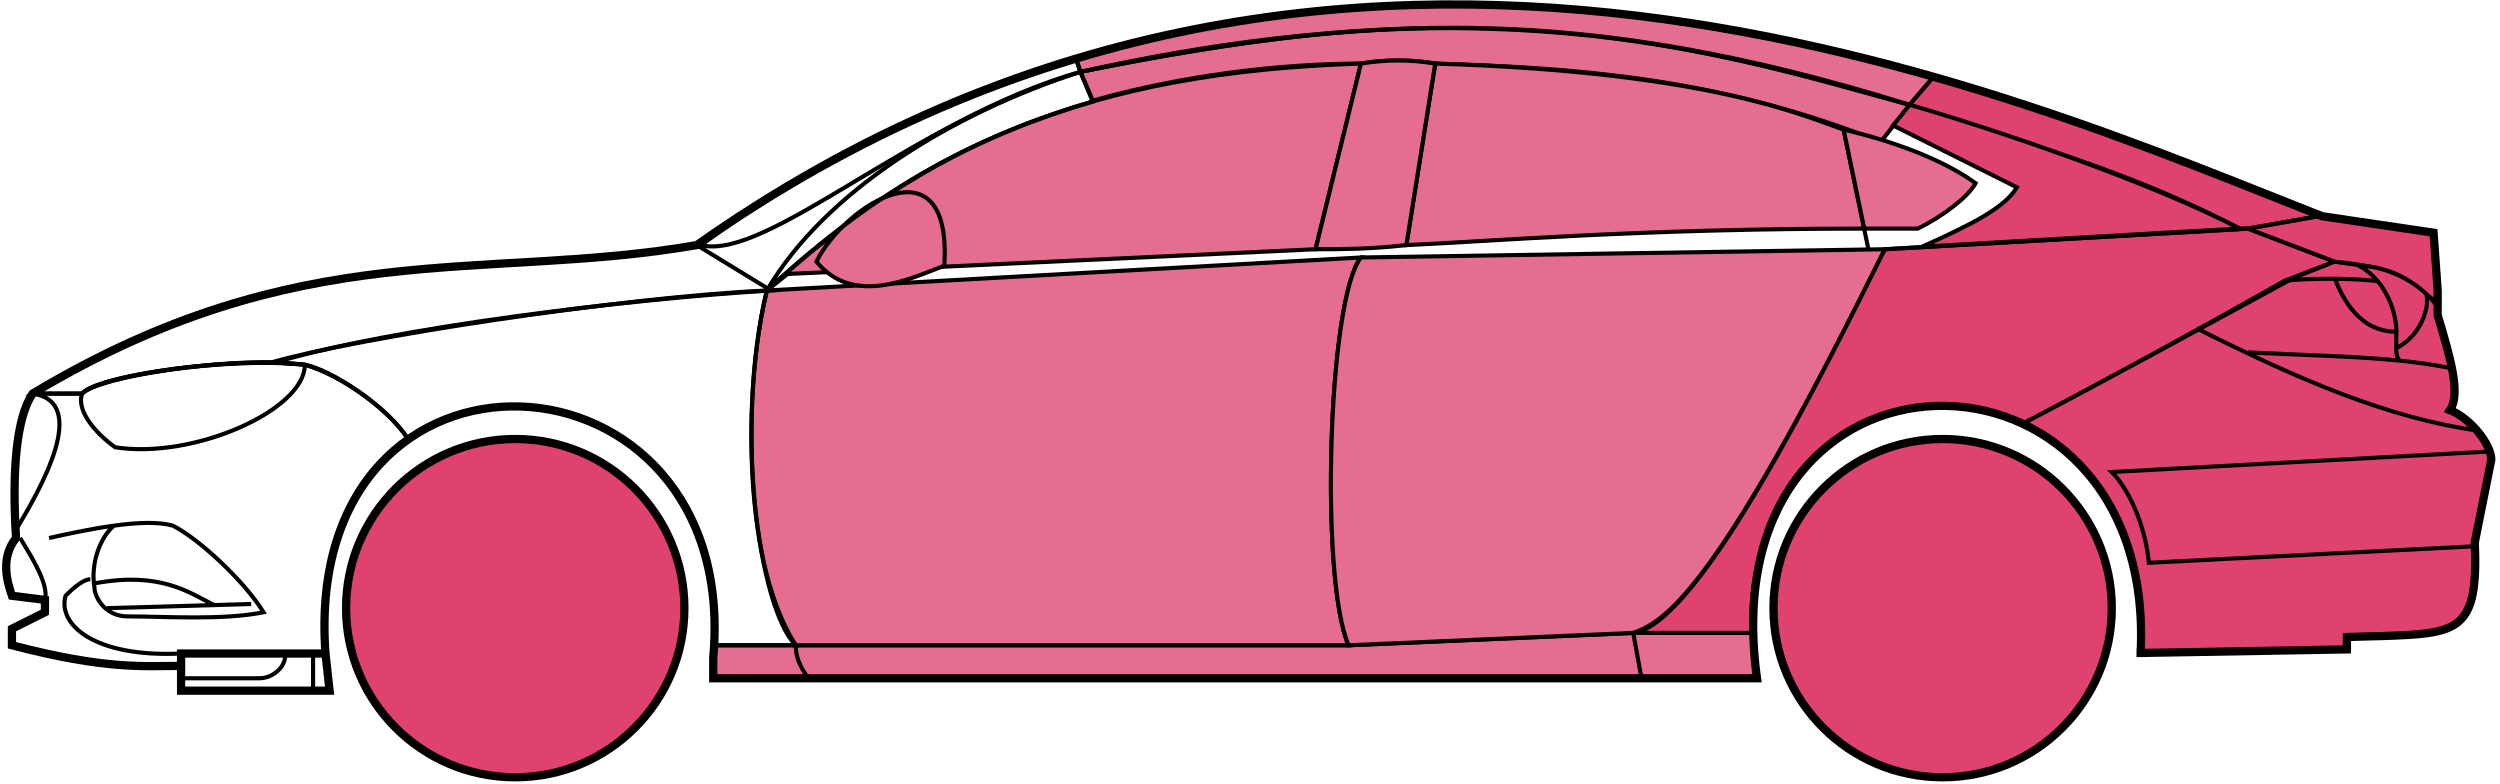 <svg width="303" height="95" viewBox="0 0 303 95" fill="none" xmlns="http://www.w3.org/2000/svg">
<circle cx="62.447" cy="73.707" r="20.5" fill="#E0426F" stroke="black"/>
<circle cx="235.447" cy="73.707" r="20.5" fill="#E0426F" stroke="black"/>
<path d="M132.445 12.207L130.945 8.707C170.945 0.707 192.445 1.207 231.445 12.707L227.945 17.207C207.945 9.207 189.945 8.207 173.945 7.707C171.445 7.207 167.445 7.207 164.945 7.707C154.945 7.707 142.945 9.207 132.445 12.207Z" fill="#E56E90" stroke="black" stroke-width="0.5"/>
<path d="M130.945 8.707L130.445 7.207C166.445 -3.793 198.945 0.207 234.445 9.207L231.445 12.707C191.445 0.207 165.445 1.707 130.945 8.707Z" fill="#E56E90" stroke="black" stroke-width="0.5"/>
<path d="M130.945 8.707C182.445 -2.793 210.945 7.207 231.445 12.707" stroke="black" stroke-width="0.5"/>
<path d="M170.447 29.707L173.947 7.707C207.447 8.707 218.947 14.207 223.447 15.707L225.93 27.707C198.94 27.708 181.445 29.207 170.447 29.707Z" fill="#E56E90"/>
<path d="M226.447 30.207L223.447 15.707C218.947 14.207 207.447 8.707 173.947 7.707L170.447 29.707C181.447 29.207 198.947 27.707 225.947 27.707" stroke="black" stroke-width="0.5"/>
<path d="M164.947 7.707C131.947 8.707 111.947 17.707 92.947 35.207L95.447 33.207L159.447 30.207L164.947 7.707Z" fill="#E56E90" stroke="black" stroke-width="0.5"/>
<path d="M239.445 22.207C235.779 19.54 229.945 17.207 223.445 15.707L225.945 27.707H232.445C235.445 26.207 238.445 23.976 239.445 22.207Z" fill="#E56E90" stroke="black" stroke-width="0.5"/>
<path d="M96.447 78.207H163.447L197.947 76.707H212.447L212.947 82.207H198.947H97.947H86.447V78.207H96.447Z" fill="#E56E90"/>
<path d="M96.447 78.207H163.447L197.947 76.707M96.447 78.207C96.447 79.707 96.947 80.707 97.947 82.207M96.447 78.207H86.447V82.207H97.947M197.947 76.707L198.947 82.207M197.947 76.707H212.447L212.947 82.207H198.947M198.947 82.207H97.947" stroke="black" stroke-width="0.5"/>
<path d="M96.446 78.207C91.947 73.707 88.947 51.707 92.946 35.207L164.947 31.207C160.947 36.207 159.947 70.207 163.447 78.207H96.446Z" fill="#E56E90" stroke="black" stroke-width="0.5"/>
<path d="M228.447 30.207L164.947 31.207C160.947 36.207 159.948 70.207 163.447 78.207L197.947 76.707C202.447 75.207 208.947 69.707 228.447 30.207Z" fill="#E56E90" stroke="black" stroke-width="0.5"/>
<path d="M170.447 29.707C165.947 30.207 162.447 30.207 159.447 30.207L164.947 7.707C167.947 7.207 170.947 7.207 173.947 7.707L170.447 29.707Z" fill="#E56E90" stroke="black" stroke-width="0.5"/>
<path d="M98.947 31.707C103.447 37.207 110.447 33.707 114.447 32.207C115.447 16.707 102.447 24.707 98.947 31.707Z" fill="#E56E90" stroke="black" stroke-width="0.5"/>
<path d="M234.445 9.207L231.445 12.707C248.445 18.207 258.945 21.207 271.445 27.707H272.945L280.945 26.207C265.945 19.707 258.445 17.207 234.445 9.207Z" fill="#E0426F" stroke="black" stroke-width="0.5"/>
<path d="M271.445 27.707C260.945 22.207 241.945 15.707 231.445 12.707L229.445 15.207L244.445 22.707C242.945 25.207 238.945 27.207 232.945 29.907C244.945 29.207 261.945 28.207 271.445 27.707Z" fill="#E0426F" stroke="black" stroke-width="0.5"/>
<path d="M276.947 34.007L282.946 31.707L272.446 27.707L228.446 30.207C220.946 45.207 205.946 75.707 197.946 76.707H212.446C210.946 65.707 220.446 42.207 245.447 51.207C255.947 45.707 265.947 40.207 276.947 34.007Z" fill="#E0426F" stroke="black" stroke-width="0.5"/>
<path d="M277.945 33.707C265.945 40.207 255.945 45.707 245.445 51.207C249.945 54.207 260.445 60.207 259.445 79.207L284.445 78.707V77.207C292.945 76.207 301.445 79.707 299.945 65.707L301.945 55.707C301.945 54.207 299.445 50.207 296.945 49.707C298.445 47.207 295.445 38.207 295.445 38.207V36.707L291.445 33.707L286.445 32.207L282.945 31.707L277.945 33.707Z" fill="#E0426F" stroke="black" stroke-width="0.5"/>
<path d="M280.945 26.207L272.445 27.707L282.945 31.707C292.445 32.707 291.444 34.207 295.439 36.627L294.945 28.207L280.945 26.207Z" fill="#E0426F"/>
<path d="M295.445 36.707L295.439 36.627M295.439 36.627L294.945 28.207L280.945 26.207L272.445 27.707L282.945 31.707C292.445 32.707 291.444 34.207 295.439 36.627Z" stroke="black" stroke-width="0.5"/>
<path d="M293.947 36.207C293.447 33.707 282.447 33.507 276.947 34.007" stroke="black" stroke-width="0.5"/>
<path d="M299.947 66.207L260.447 68.207C259.947 63.207 257.781 59.04 255.947 57.207L301.947 54.707M300.447 52.207C289.447 50.707 278.447 45.907 266.447 39.907M228.447 30.207L272.447 27.707L280.947 26.207" stroke="black" stroke-width="0.5"/>
<path d="M290.447 40.207C290.447 38.207 289.447 34.207 285.947 32.207C288.168 32.207 291.545 33.247 294.056 35.617C294.52 37.147 293.447 40.707 290.405 42.207C290.392 41.617 290.447 40.931 290.447 40.207Z" fill="#E0426F"/>
<path d="M272.447 42.707C279.443 43.057 285.46 43.162 290.84 43.707M297.447 44.707C295.344 44.256 293.151 43.941 290.84 43.707M295.447 37.207C295.029 36.622 294.56 36.093 294.056 35.617M290.84 43.707C290.514 43.362 290.42 42.839 290.405 42.207M290.405 42.207C290.392 41.617 290.447 40.931 290.447 40.207C290.447 38.207 289.447 34.207 285.947 32.207C288.168 32.207 291.545 33.247 294.056 35.617M290.405 42.207C293.447 40.707 294.52 37.147 294.056 35.617" stroke="black" stroke-width="0.5"/>
<path d="M290.447 40.207C285.947 40.207 283.947 36.207 282.947 33.707" stroke="black" stroke-width="0.5"/>
<path d="M132.445 12.307C118.945 16.307 106.945 22.207 92.945 35.207C99.945 23.207 115.445 13.707 130.945 8.707L132.445 12.307Z" stroke="black" stroke-width="0.5"/>
<path d="M130.945 8.707C110.945 14.381 92.945 31.707 84.945 29.707C97.945 20.207 113.945 11.707 130.445 7.207L130.945 8.707Z" stroke="black" stroke-width="0.5"/>
<path d="M9.946 47.707H3.946C1.445 51.707 1.445 61.707 1.946 65.207C0.445 66.207 0.446 70.707 1.446 72.207L5.446 72.707V74.207L1.446 76.207V78.207C5.446 79.207 13.946 81.207 21.946 80.707V79.207H39.446C38.779 70.707 40.446 60.207 49.446 53.207C46.946 49.207 39.946 44.707 36.946 44.207C26.946 43.207 11.946 45.707 9.946 47.707Z" stroke="black" stroke-width="0.5"/>
<path d="M92.947 35.207C75.114 36.04 43.447 40.907 32.947 43.907L36.947 44.207C41.947 45.707 47.447 50.04 49.447 53.207C62.446 43.707 87.946 50.707 86.446 78.207H96.446C89.446 67.207 90.446 45.207 92.947 35.207Z" stroke="black" stroke-width="0.5"/>
<path d="M9.945 47.707H3.945C36.446 28.207 58.446 34.207 84.445 29.707L93.446 35.207C76.446 36.207 47.445 39.707 33.445 43.907C25.445 43.707 11.445 45.707 9.945 47.707Z" stroke="black" stroke-width="0.5"/>
<path d="M36.947 44.207C29.447 43.207 12.447 45.207 9.947 47.707C9.147 50.107 12.28 53.04 13.947 54.207C23.447 55.707 36.947 49.707 36.947 44.207Z" stroke="black" stroke-width="0.5"/>
<path d="M3.946 47.707C10.946 48.707 4.946 59.207 1.946 64.207C1.446 57.207 1.946 51.707 3.946 47.707Z" stroke="black" stroke-width="0.5"/>
<path d="M21.945 83.707V79.207H39.445L39.945 83.707H21.945Z" stroke="black" stroke-width="0.5"/>
<path d="M2.447 65.207C3.947 67.707 5.947 70.874 5.447 72.707M21.947 79.207C11.447 79.707 6.947 75.707 7.947 72.207C8.447 71.707 9.947 70.207 10.947 70.207" stroke="black" stroke-width="0.5"/>
<path d="M5.947 65.207C8.197 64.707 11.072 64.082 13.822 63.707M13.822 63.707C16.572 63.332 19.197 63.207 20.947 63.707C23.947 65.207 29.447 70.207 31.947 74.207C26.947 75.207 19.947 74.707 15.447 74.707C12.755 74.707 11.447 72.374 11.447 71.207C10.947 68.207 12.197 65.04 13.822 63.707Z" stroke="black" stroke-width="0.5"/>
<path d="M11.447 70.707C19.447 69.207 22.947 71.836 25.947 73.336M12.947 73.707L30.447 73.207" stroke="black" stroke-width="0.5"/>
<path d="M21.945 82.207H31.445C33.445 82.207 34.945 80.207 34.445 79.207M37.945 79.207V83.707" stroke="black" stroke-width="0.5"/>
<path d="M21.947 80.707C17.447 80.707 12.947 81.207 1.447 78.207V76.207L5.447 74.207V72.707L1.447 72.207C0.946 70.707 -0.054 67.707 1.946 65.207C1.447 57.207 1.947 50.707 3.947 47.707C36.447 28.207 58.447 34.207 84.447 29.707C162.447 -25.293 244.447 11.707 281.447 26.207L294.947 28.207L295.447 35.207V38.207C296.946 43.207 298.281 47.707 296.947 49.707C299.447 50.707 301.947 53.874 301.947 55.707L299.947 65.707C300.399 76.555 297.991 76.779 288.66 77.092C287.668 77.125 285.599 77.159 284.447 77.207V78.707L259.447 79.138M21.947 80.707V83.707H39.946L39.447 79.207M21.947 80.707V79.207H39.447M39.447 79.207C36.447 37.707 89.947 40.707 86.447 79.707V82.207H212.947C206.947 38.707 261.447 38.707 259.447 79.138M258.946 79.138H259.447" stroke="black"/>
</svg>
